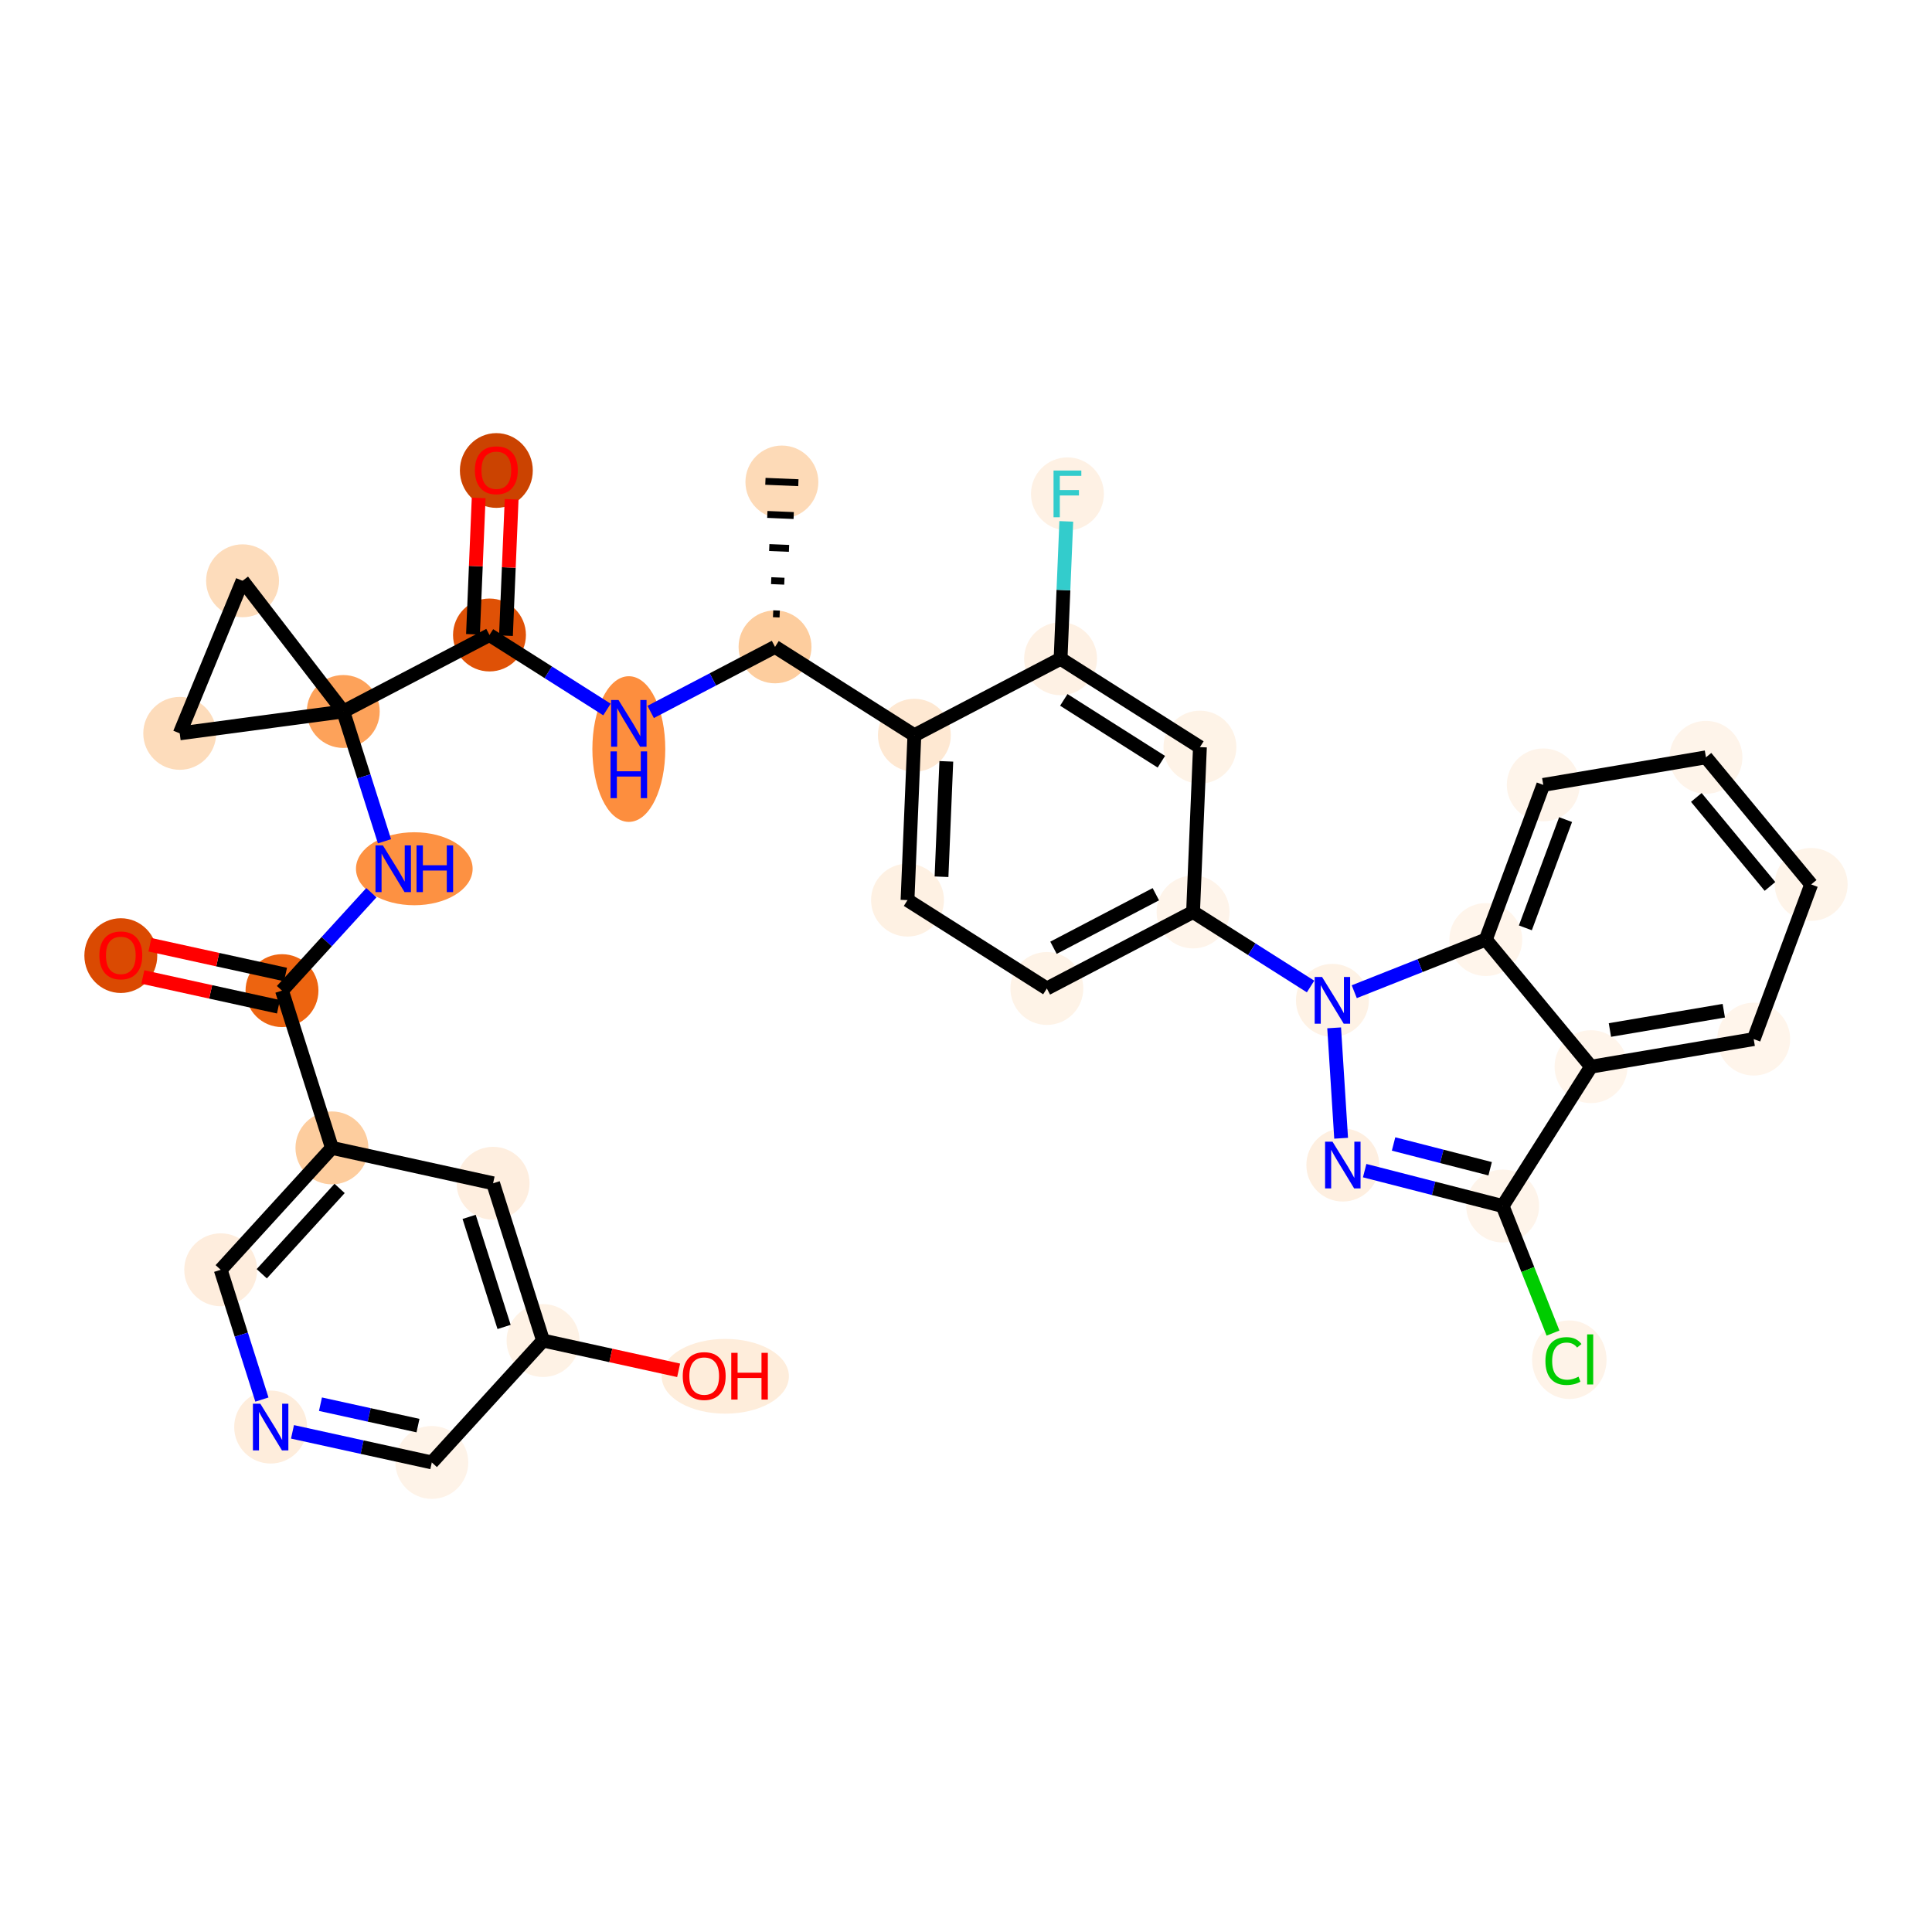 <?xml version='1.0' encoding='iso-8859-1'?>
<svg version='1.1' baseProfile='full'
              xmlns='http://www.w3.org/2000/svg'
                      xmlns:rdkit='http://www.rdkit.org/xml'
                      xmlns:xlink='http://www.w3.org/1999/xlink'
                  xml:space='preserve'
width='280px' height='280px' viewBox='0 0 280 280'>
<!-- END OF HEADER -->
<rect style='opacity:1.0;fill:#FFFFFF;stroke:none' width='280' height='280' x='0' y='0'> </rect>
<ellipse cx='113.317' cy='69.857' rx='4.783' ry='4.783'  style='fill:#FDDAB7;fill-rule:evenodd;stroke:#FDDAB7;stroke-width:1.0px;stroke-linecap:butt;stroke-linejoin:miter;stroke-opacity:1' />
<ellipse cx='112.323' cy='93.75' rx='4.783' ry='4.783'  style='fill:#FDCD9E;fill-rule:evenodd;stroke:#FDCD9E;stroke-width:1.0px;stroke-linecap:butt;stroke-linejoin:miter;stroke-opacity:1' />
<ellipse cx='91.134' cy='108.56' rx='4.783' ry='10.056'  style='fill:#FD8E3E;fill-rule:evenodd;stroke:#FD8E3E;stroke-width:1.0px;stroke-linecap:butt;stroke-linejoin:miter;stroke-opacity:1' />
<ellipse cx='70.939' cy='92.028' rx='4.783' ry='4.783'  style='fill:#DF5106;fill-rule:evenodd;stroke:#DF5106;stroke-width:1.0px;stroke-linecap:butt;stroke-linejoin:miter;stroke-opacity:1' />
<ellipse cx='71.933' cy='68.188' rx='4.783' ry='4.917'  style='fill:#CB4301;fill-rule:evenodd;stroke:#CB4301;stroke-width:1.0px;stroke-linecap:butt;stroke-linejoin:miter;stroke-opacity:1' />
<ellipse cx='49.749' cy='103.114' rx='4.783' ry='4.783'  style='fill:#FDA25A;fill-rule:evenodd;stroke:#FDA25A;stroke-width:1.0px;stroke-linecap:butt;stroke-linejoin:miter;stroke-opacity:1' />
<ellipse cx='60.044' cy='125.906' rx='7.954' ry='4.789'  style='fill:#FD9142;fill-rule:evenodd;stroke:#FD9142;stroke-width:1.0px;stroke-linecap:butt;stroke-linejoin:miter;stroke-opacity:1' />
<ellipse cx='40.868' cy='143.57' rx='4.783' ry='4.783'  style='fill:#ED6410;fill-rule:evenodd;stroke:#ED6410;stroke-width:1.0px;stroke-linecap:butt;stroke-linejoin:miter;stroke-opacity:1' />
<ellipse cx='17.51' cy='138.495' rx='4.783' ry='4.917'  style='fill:#DA4A02;fill-rule:evenodd;stroke:#DA4A02;stroke-width:1.0px;stroke-linecap:butt;stroke-linejoin:miter;stroke-opacity:1' />
<ellipse cx='48.105' cy='166.362' rx='4.783' ry='4.783'  style='fill:#FDCD9E;fill-rule:evenodd;stroke:#FDCD9E;stroke-width:1.0px;stroke-linecap:butt;stroke-linejoin:miter;stroke-opacity:1' />
<ellipse cx='31.986' cy='184.027' rx='4.783' ry='4.783'  style='fill:#FEEDDD;fill-rule:evenodd;stroke:#FEEDDD;stroke-width:1.0px;stroke-linecap:butt;stroke-linejoin:miter;stroke-opacity:1' />
<ellipse cx='39.223' cy='206.819' rx='4.783' ry='4.789'  style='fill:#FEEDDC;fill-rule:evenodd;stroke:#FEEDDC;stroke-width:1.0px;stroke-linecap:butt;stroke-linejoin:miter;stroke-opacity:1' />
<ellipse cx='62.581' cy='211.947' rx='4.783' ry='4.783'  style='fill:#FEF3E8;fill-rule:evenodd;stroke:#FEF3E8;stroke-width:1.0px;stroke-linecap:butt;stroke-linejoin:miter;stroke-opacity:1' />
<ellipse cx='78.701' cy='194.283' rx='4.783' ry='4.783'  style='fill:#FEF2E5;fill-rule:evenodd;stroke:#FEF2E5;stroke-width:1.0px;stroke-linecap:butt;stroke-linejoin:miter;stroke-opacity:1' />
<ellipse cx='105.114' cy='199.463' rx='8.719' ry='4.917'  style='fill:#FEEDDB;fill-rule:evenodd;stroke:#FEEDDB;stroke-width:1.0px;stroke-linecap:butt;stroke-linejoin:miter;stroke-opacity:1' />
<ellipse cx='71.463' cy='171.49' rx='4.783' ry='4.783'  style='fill:#FEEEDF;fill-rule:evenodd;stroke:#FEEEDF;stroke-width:1.0px;stroke-linecap:butt;stroke-linejoin:miter;stroke-opacity:1' />
<ellipse cx='26.047' cy='106.284' rx='4.783' ry='4.783'  style='fill:#FDDCBB;fill-rule:evenodd;stroke:#FDDCBB;stroke-width:1.0px;stroke-linecap:butt;stroke-linejoin:miter;stroke-opacity:1' />
<ellipse cx='35.153' cy='84.172' rx='4.783' ry='4.783'  style='fill:#FDDCBB;fill-rule:evenodd;stroke:#FDDCBB;stroke-width:1.0px;stroke-linecap:butt;stroke-linejoin:miter;stroke-opacity:1' />
<ellipse cx='132.518' cy='106.558' rx='4.783' ry='4.783'  style='fill:#FEE8D2;fill-rule:evenodd;stroke:#FEE8D2;stroke-width:1.0px;stroke-linecap:butt;stroke-linejoin:miter;stroke-opacity:1' />
<ellipse cx='131.524' cy='130.451' rx='4.783' ry='4.783'  style='fill:#FEF1E3;fill-rule:evenodd;stroke:#FEF1E3;stroke-width:1.0px;stroke-linecap:butt;stroke-linejoin:miter;stroke-opacity:1' />
<ellipse cx='151.719' cy='143.258' rx='4.783' ry='4.783'  style='fill:#FEF3E7;fill-rule:evenodd;stroke:#FEF3E7;stroke-width:1.0px;stroke-linecap:butt;stroke-linejoin:miter;stroke-opacity:1' />
<ellipse cx='172.908' cy='132.172' rx='4.783' ry='4.783'  style='fill:#FEF4EA;fill-rule:evenodd;stroke:#FEF4EA;stroke-width:1.0px;stroke-linecap:butt;stroke-linejoin:miter;stroke-opacity:1' />
<ellipse cx='193.103' cy='144.98' rx='4.783' ry='4.789'  style='fill:#FEF2E5;fill-rule:evenodd;stroke:#FEF2E5;stroke-width:1.0px;stroke-linecap:butt;stroke-linejoin:miter;stroke-opacity:1' />
<ellipse cx='194.612' cy='168.846' rx='4.783' ry='4.789'  style='fill:#FEEFE0;fill-rule:evenodd;stroke:#FEEFE0;stroke-width:1.0px;stroke-linecap:butt;stroke-linejoin:miter;stroke-opacity:1' />
<ellipse cx='217.776' cy='174.786' rx='4.783' ry='4.783'  style='fill:#FEF4EA;fill-rule:evenodd;stroke:#FEF4EA;stroke-width:1.0px;stroke-linecap:butt;stroke-linejoin:miter;stroke-opacity:1' />
<ellipse cx='227.437' cy='197.061' rx='4.897' ry='5.195'  style='fill:#FEF3E8;fill-rule:evenodd;stroke:#FEF3E8;stroke-width:1.0px;stroke-linecap:butt;stroke-linejoin:miter;stroke-opacity:1' />
<ellipse cx='230.583' cy='154.591' rx='4.783' ry='4.783'  style='fill:#FFF5EB;fill-rule:evenodd;stroke:#FFF5EB;stroke-width:1.0px;stroke-linecap:butt;stroke-linejoin:miter;stroke-opacity:1' />
<ellipse cx='254.161' cy='150.596' rx='4.783' ry='4.783'  style='fill:#FFF5EB;fill-rule:evenodd;stroke:#FFF5EB;stroke-width:1.0px;stroke-linecap:butt;stroke-linejoin:miter;stroke-opacity:1' />
<ellipse cx='262.49' cy='128.179' rx='4.783' ry='4.783'  style='fill:#FEF4E9;fill-rule:evenodd;stroke:#FEF4E9;stroke-width:1.0px;stroke-linecap:butt;stroke-linejoin:miter;stroke-opacity:1' />
<ellipse cx='247.241' cy='109.758' rx='4.783' ry='4.783'  style='fill:#FEF4EA;fill-rule:evenodd;stroke:#FEF4EA;stroke-width:1.0px;stroke-linecap:butt;stroke-linejoin:miter;stroke-opacity:1' />
<ellipse cx='223.663' cy='113.753' rx='4.783' ry='4.783'  style='fill:#FEF4EA;fill-rule:evenodd;stroke:#FEF4EA;stroke-width:1.0px;stroke-linecap:butt;stroke-linejoin:miter;stroke-opacity:1' />
<ellipse cx='215.335' cy='136.17' rx='4.783' ry='4.783'  style='fill:#FFF5EB;fill-rule:evenodd;stroke:#FFF5EB;stroke-width:1.0px;stroke-linecap:butt;stroke-linejoin:miter;stroke-opacity:1' />
<ellipse cx='173.902' cy='108.279' rx='4.783' ry='4.783'  style='fill:#FEF3E7;fill-rule:evenodd;stroke:#FEF3E7;stroke-width:1.0px;stroke-linecap:butt;stroke-linejoin:miter;stroke-opacity:1' />
<ellipse cx='153.707' cy='95.472' rx='4.783' ry='4.783'  style='fill:#FEF1E4;fill-rule:evenodd;stroke:#FEF1E4;stroke-width:1.0px;stroke-linecap:butt;stroke-linejoin:miter;stroke-opacity:1' />
<ellipse cx='154.701' cy='71.579' rx='4.783' ry='4.789'  style='fill:#FEF1E4;fill-rule:evenodd;stroke:#FEF1E4;stroke-width:1.0px;stroke-linecap:butt;stroke-linejoin:miter;stroke-opacity:1' />
<path class='bond-0 atom-1 atom-0' d='M 112.999,88.991 L 112.044,88.951' style='fill:none;fill-rule:evenodd;stroke:#000000;stroke-width:1.0px;stroke-linecap:butt;stroke-linejoin:miter;stroke-opacity:1' />
<path class='bond-0 atom-1 atom-0' d='M 113.676,84.233 L 111.765,84.153' style='fill:none;fill-rule:evenodd;stroke:#000000;stroke-width:1.0px;stroke-linecap:butt;stroke-linejoin:miter;stroke-opacity:1' />
<path class='bond-0 atom-1 atom-0' d='M 114.353,79.474 L 111.486,79.355' style='fill:none;fill-rule:evenodd;stroke:#000000;stroke-width:1.0px;stroke-linecap:butt;stroke-linejoin:miter;stroke-opacity:1' />
<path class='bond-0 atom-1 atom-0' d='M 115.029,74.715 L 111.207,74.556' style='fill:none;fill-rule:evenodd;stroke:#000000;stroke-width:1.0px;stroke-linecap:butt;stroke-linejoin:miter;stroke-opacity:1' />
<path class='bond-0 atom-1 atom-0' d='M 115.706,69.956 L 110.928,69.757' style='fill:none;fill-rule:evenodd;stroke:#000000;stroke-width:1.0px;stroke-linecap:butt;stroke-linejoin:miter;stroke-opacity:1' />
<path class='bond-1 atom-1 atom-2' d='M 112.323,93.75 L 103.311,98.465' style='fill:none;fill-rule:evenodd;stroke:#000000;stroke-width:2.0px;stroke-linecap:butt;stroke-linejoin:miter;stroke-opacity:1' />
<path class='bond-1 atom-1 atom-2' d='M 103.311,98.465 L 94.3,103.179' style='fill:none;fill-rule:evenodd;stroke:#0000FF;stroke-width:2.0px;stroke-linecap:butt;stroke-linejoin:miter;stroke-opacity:1' />
<path class='bond-17 atom-1 atom-18' d='M 112.323,93.75 L 132.518,106.558' style='fill:none;fill-rule:evenodd;stroke:#000000;stroke-width:2.0px;stroke-linecap:butt;stroke-linejoin:miter;stroke-opacity:1' />
<path class='bond-2 atom-2 atom-3' d='M 87.967,102.828 L 79.453,97.428' style='fill:none;fill-rule:evenodd;stroke:#0000FF;stroke-width:2.0px;stroke-linecap:butt;stroke-linejoin:miter;stroke-opacity:1' />
<path class='bond-2 atom-2 atom-3' d='M 79.453,97.428 L 70.939,92.028' style='fill:none;fill-rule:evenodd;stroke:#000000;stroke-width:2.0px;stroke-linecap:butt;stroke-linejoin:miter;stroke-opacity:1' />
<path class='bond-3 atom-3 atom-4' d='M 73.328,92.128 L 73.739,82.245' style='fill:none;fill-rule:evenodd;stroke:#000000;stroke-width:2.0px;stroke-linecap:butt;stroke-linejoin:miter;stroke-opacity:1' />
<path class='bond-3 atom-3 atom-4' d='M 73.739,82.245 L 74.15,72.362' style='fill:none;fill-rule:evenodd;stroke:#FF0000;stroke-width:2.0px;stroke-linecap:butt;stroke-linejoin:miter;stroke-opacity:1' />
<path class='bond-3 atom-3 atom-4' d='M 68.549,91.929 L 68.96,82.046' style='fill:none;fill-rule:evenodd;stroke:#000000;stroke-width:2.0px;stroke-linecap:butt;stroke-linejoin:miter;stroke-opacity:1' />
<path class='bond-3 atom-3 atom-4' d='M 68.96,82.046 L 69.372,72.163' style='fill:none;fill-rule:evenodd;stroke:#FF0000;stroke-width:2.0px;stroke-linecap:butt;stroke-linejoin:miter;stroke-opacity:1' />
<path class='bond-4 atom-3 atom-5' d='M 70.939,92.028 L 49.749,103.114' style='fill:none;fill-rule:evenodd;stroke:#000000;stroke-width:2.0px;stroke-linecap:butt;stroke-linejoin:miter;stroke-opacity:1' />
<path class='bond-5 atom-5 atom-6' d='M 49.749,103.114 L 52.736,112.518' style='fill:none;fill-rule:evenodd;stroke:#000000;stroke-width:2.0px;stroke-linecap:butt;stroke-linejoin:miter;stroke-opacity:1' />
<path class='bond-5 atom-5 atom-6' d='M 52.736,112.518 L 55.722,121.922' style='fill:none;fill-rule:evenodd;stroke:#0000FF;stroke-width:2.0px;stroke-linecap:butt;stroke-linejoin:miter;stroke-opacity:1' />
<path class='bond-15 atom-5 atom-16' d='M 49.749,103.114 L 26.047,106.284' style='fill:none;fill-rule:evenodd;stroke:#000000;stroke-width:2.0px;stroke-linecap:butt;stroke-linejoin:miter;stroke-opacity:1' />
<path class='bond-34 atom-17 atom-5' d='M 35.153,84.172 L 49.749,103.114' style='fill:none;fill-rule:evenodd;stroke:#000000;stroke-width:2.0px;stroke-linecap:butt;stroke-linejoin:miter;stroke-opacity:1' />
<path class='bond-6 atom-6 atom-7' d='M 53.821,129.376 L 47.344,136.473' style='fill:none;fill-rule:evenodd;stroke:#0000FF;stroke-width:2.0px;stroke-linecap:butt;stroke-linejoin:miter;stroke-opacity:1' />
<path class='bond-6 atom-6 atom-7' d='M 47.344,136.473 L 40.868,143.57' style='fill:none;fill-rule:evenodd;stroke:#000000;stroke-width:2.0px;stroke-linecap:butt;stroke-linejoin:miter;stroke-opacity:1' />
<path class='bond-7 atom-7 atom-8' d='M 41.38,141.235 L 31.555,139.077' style='fill:none;fill-rule:evenodd;stroke:#000000;stroke-width:2.0px;stroke-linecap:butt;stroke-linejoin:miter;stroke-opacity:1' />
<path class='bond-7 atom-7 atom-8' d='M 31.555,139.077 L 21.73,136.92' style='fill:none;fill-rule:evenodd;stroke:#FF0000;stroke-width:2.0px;stroke-linecap:butt;stroke-linejoin:miter;stroke-opacity:1' />
<path class='bond-7 atom-7 atom-8' d='M 40.355,145.906 L 30.529,143.749' style='fill:none;fill-rule:evenodd;stroke:#000000;stroke-width:2.0px;stroke-linecap:butt;stroke-linejoin:miter;stroke-opacity:1' />
<path class='bond-7 atom-7 atom-8' d='M 30.529,143.749 L 20.704,141.592' style='fill:none;fill-rule:evenodd;stroke:#FF0000;stroke-width:2.0px;stroke-linecap:butt;stroke-linejoin:miter;stroke-opacity:1' />
<path class='bond-8 atom-7 atom-9' d='M 40.868,143.57 L 48.105,166.362' style='fill:none;fill-rule:evenodd;stroke:#000000;stroke-width:2.0px;stroke-linecap:butt;stroke-linejoin:miter;stroke-opacity:1' />
<path class='bond-9 atom-9 atom-10' d='M 48.105,166.362 L 31.986,184.027' style='fill:none;fill-rule:evenodd;stroke:#000000;stroke-width:2.0px;stroke-linecap:butt;stroke-linejoin:miter;stroke-opacity:1' />
<path class='bond-9 atom-9 atom-10' d='M 49.22,172.236 L 37.936,184.601' style='fill:none;fill-rule:evenodd;stroke:#000000;stroke-width:2.0px;stroke-linecap:butt;stroke-linejoin:miter;stroke-opacity:1' />
<path class='bond-36 atom-15 atom-9' d='M 71.463,171.49 L 48.105,166.362' style='fill:none;fill-rule:evenodd;stroke:#000000;stroke-width:2.0px;stroke-linecap:butt;stroke-linejoin:miter;stroke-opacity:1' />
<path class='bond-10 atom-10 atom-11' d='M 31.986,184.027 L 34.972,193.431' style='fill:none;fill-rule:evenodd;stroke:#000000;stroke-width:2.0px;stroke-linecap:butt;stroke-linejoin:miter;stroke-opacity:1' />
<path class='bond-10 atom-10 atom-11' d='M 34.972,193.431 L 37.958,202.835' style='fill:none;fill-rule:evenodd;stroke:#0000FF;stroke-width:2.0px;stroke-linecap:butt;stroke-linejoin:miter;stroke-opacity:1' />
<path class='bond-11 atom-11 atom-12' d='M 42.39,207.514 L 52.485,209.73' style='fill:none;fill-rule:evenodd;stroke:#0000FF;stroke-width:2.0px;stroke-linecap:butt;stroke-linejoin:miter;stroke-opacity:1' />
<path class='bond-11 atom-11 atom-12' d='M 52.485,209.73 L 62.581,211.947' style='fill:none;fill-rule:evenodd;stroke:#000000;stroke-width:2.0px;stroke-linecap:butt;stroke-linejoin:miter;stroke-opacity:1' />
<path class='bond-11 atom-11 atom-12' d='M 46.444,203.507 L 53.511,205.059' style='fill:none;fill-rule:evenodd;stroke:#0000FF;stroke-width:2.0px;stroke-linecap:butt;stroke-linejoin:miter;stroke-opacity:1' />
<path class='bond-11 atom-11 atom-12' d='M 53.511,205.059 L 60.578,206.61' style='fill:none;fill-rule:evenodd;stroke:#000000;stroke-width:2.0px;stroke-linecap:butt;stroke-linejoin:miter;stroke-opacity:1' />
<path class='bond-12 atom-12 atom-13' d='M 62.581,211.947 L 78.701,194.283' style='fill:none;fill-rule:evenodd;stroke:#000000;stroke-width:2.0px;stroke-linecap:butt;stroke-linejoin:miter;stroke-opacity:1' />
<path class='bond-13 atom-13 atom-14' d='M 78.701,194.283 L 88.526,196.44' style='fill:none;fill-rule:evenodd;stroke:#000000;stroke-width:2.0px;stroke-linecap:butt;stroke-linejoin:miter;stroke-opacity:1' />
<path class='bond-13 atom-13 atom-14' d='M 88.526,196.44 L 98.352,198.597' style='fill:none;fill-rule:evenodd;stroke:#FF0000;stroke-width:2.0px;stroke-linecap:butt;stroke-linejoin:miter;stroke-opacity:1' />
<path class='bond-14 atom-13 atom-15' d='M 78.701,194.283 L 71.463,171.49' style='fill:none;fill-rule:evenodd;stroke:#000000;stroke-width:2.0px;stroke-linecap:butt;stroke-linejoin:miter;stroke-opacity:1' />
<path class='bond-14 atom-13 atom-15' d='M 73.056,192.311 L 67.99,176.357' style='fill:none;fill-rule:evenodd;stroke:#000000;stroke-width:2.0px;stroke-linecap:butt;stroke-linejoin:miter;stroke-opacity:1' />
<path class='bond-16 atom-16 atom-17' d='M 26.047,106.284 L 35.153,84.172' style='fill:none;fill-rule:evenodd;stroke:#000000;stroke-width:2.0px;stroke-linecap:butt;stroke-linejoin:miter;stroke-opacity:1' />
<path class='bond-18 atom-18 atom-19' d='M 132.518,106.558 L 131.524,130.451' style='fill:none;fill-rule:evenodd;stroke:#000000;stroke-width:2.0px;stroke-linecap:butt;stroke-linejoin:miter;stroke-opacity:1' />
<path class='bond-18 atom-18 atom-19' d='M 137.147,110.34 L 136.451,127.065' style='fill:none;fill-rule:evenodd;stroke:#000000;stroke-width:2.0px;stroke-linecap:butt;stroke-linejoin:miter;stroke-opacity:1' />
<path class='bond-35 atom-33 atom-18' d='M 153.707,95.472 L 132.518,106.558' style='fill:none;fill-rule:evenodd;stroke:#000000;stroke-width:2.0px;stroke-linecap:butt;stroke-linejoin:miter;stroke-opacity:1' />
<path class='bond-19 atom-19 atom-20' d='M 131.524,130.451 L 151.719,143.258' style='fill:none;fill-rule:evenodd;stroke:#000000;stroke-width:2.0px;stroke-linecap:butt;stroke-linejoin:miter;stroke-opacity:1' />
<path class='bond-20 atom-20 atom-21' d='M 151.719,143.258 L 172.908,132.172' style='fill:none;fill-rule:evenodd;stroke:#000000;stroke-width:2.0px;stroke-linecap:butt;stroke-linejoin:miter;stroke-opacity:1' />
<path class='bond-20 atom-20 atom-21' d='M 152.68,137.357 L 167.512,129.597' style='fill:none;fill-rule:evenodd;stroke:#000000;stroke-width:2.0px;stroke-linecap:butt;stroke-linejoin:miter;stroke-opacity:1' />
<path class='bond-21 atom-21 atom-22' d='M 172.908,132.172 L 181.422,137.572' style='fill:none;fill-rule:evenodd;stroke:#000000;stroke-width:2.0px;stroke-linecap:butt;stroke-linejoin:miter;stroke-opacity:1' />
<path class='bond-21 atom-21 atom-22' d='M 181.422,137.572 L 189.937,142.972' style='fill:none;fill-rule:evenodd;stroke:#0000FF;stroke-width:2.0px;stroke-linecap:butt;stroke-linejoin:miter;stroke-opacity:1' />
<path class='bond-31 atom-21 atom-32' d='M 172.908,132.172 L 173.902,108.279' style='fill:none;fill-rule:evenodd;stroke:#000000;stroke-width:2.0px;stroke-linecap:butt;stroke-linejoin:miter;stroke-opacity:1' />
<path class='bond-22 atom-22 atom-23' d='M 193.355,148.964 L 194.366,164.962' style='fill:none;fill-rule:evenodd;stroke:#0000FF;stroke-width:2.0px;stroke-linecap:butt;stroke-linejoin:miter;stroke-opacity:1' />
<path class='bond-37 atom-31 atom-22' d='M 215.335,136.17 L 205.802,139.948' style='fill:none;fill-rule:evenodd;stroke:#000000;stroke-width:2.0px;stroke-linecap:butt;stroke-linejoin:miter;stroke-opacity:1' />
<path class='bond-37 atom-31 atom-22' d='M 205.802,139.948 L 196.269,143.725' style='fill:none;fill-rule:evenodd;stroke:#0000FF;stroke-width:2.0px;stroke-linecap:butt;stroke-linejoin:miter;stroke-opacity:1' />
<path class='bond-23 atom-23 atom-24' d='M 197.778,169.658 L 207.777,172.222' style='fill:none;fill-rule:evenodd;stroke:#0000FF;stroke-width:2.0px;stroke-linecap:butt;stroke-linejoin:miter;stroke-opacity:1' />
<path class='bond-23 atom-23 atom-24' d='M 207.777,172.222 L 217.776,174.786' style='fill:none;fill-rule:evenodd;stroke:#000000;stroke-width:2.0px;stroke-linecap:butt;stroke-linejoin:miter;stroke-opacity:1' />
<path class='bond-23 atom-23 atom-24' d='M 201.966,165.794 L 208.965,167.589' style='fill:none;fill-rule:evenodd;stroke:#0000FF;stroke-width:2.0px;stroke-linecap:butt;stroke-linejoin:miter;stroke-opacity:1' />
<path class='bond-23 atom-23 atom-24' d='M 208.965,167.589 L 215.964,169.384' style='fill:none;fill-rule:evenodd;stroke:#000000;stroke-width:2.0px;stroke-linecap:butt;stroke-linejoin:miter;stroke-opacity:1' />
<path class='bond-24 atom-24 atom-25' d='M 217.776,174.786 L 221.425,183.994' style='fill:none;fill-rule:evenodd;stroke:#000000;stroke-width:2.0px;stroke-linecap:butt;stroke-linejoin:miter;stroke-opacity:1' />
<path class='bond-24 atom-24 atom-25' d='M 221.425,183.994 L 225.074,193.201' style='fill:none;fill-rule:evenodd;stroke:#00CC00;stroke-width:2.0px;stroke-linecap:butt;stroke-linejoin:miter;stroke-opacity:1' />
<path class='bond-25 atom-24 atom-26' d='M 217.776,174.786 L 230.583,154.591' style='fill:none;fill-rule:evenodd;stroke:#000000;stroke-width:2.0px;stroke-linecap:butt;stroke-linejoin:miter;stroke-opacity:1' />
<path class='bond-26 atom-26 atom-27' d='M 230.583,154.591 L 254.161,150.596' style='fill:none;fill-rule:evenodd;stroke:#000000;stroke-width:2.0px;stroke-linecap:butt;stroke-linejoin:miter;stroke-opacity:1' />
<path class='bond-26 atom-26 atom-27' d='M 233.321,149.276 L 249.825,146.48' style='fill:none;fill-rule:evenodd;stroke:#000000;stroke-width:2.0px;stroke-linecap:butt;stroke-linejoin:miter;stroke-opacity:1' />
<path class='bond-38 atom-31 atom-26' d='M 215.335,136.17 L 230.583,154.591' style='fill:none;fill-rule:evenodd;stroke:#000000;stroke-width:2.0px;stroke-linecap:butt;stroke-linejoin:miter;stroke-opacity:1' />
<path class='bond-27 atom-27 atom-28' d='M 254.161,150.596 L 262.49,128.179' style='fill:none;fill-rule:evenodd;stroke:#000000;stroke-width:2.0px;stroke-linecap:butt;stroke-linejoin:miter;stroke-opacity:1' />
<path class='bond-28 atom-28 atom-29' d='M 262.49,128.179 L 247.241,109.758' style='fill:none;fill-rule:evenodd;stroke:#000000;stroke-width:2.0px;stroke-linecap:butt;stroke-linejoin:miter;stroke-opacity:1' />
<path class='bond-28 atom-28 atom-29' d='M 256.518,128.466 L 245.844,115.571' style='fill:none;fill-rule:evenodd;stroke:#000000;stroke-width:2.0px;stroke-linecap:butt;stroke-linejoin:miter;stroke-opacity:1' />
<path class='bond-29 atom-29 atom-30' d='M 247.241,109.758 L 223.663,113.753' style='fill:none;fill-rule:evenodd;stroke:#000000;stroke-width:2.0px;stroke-linecap:butt;stroke-linejoin:miter;stroke-opacity:1' />
<path class='bond-30 atom-30 atom-31' d='M 223.663,113.753 L 215.335,136.17' style='fill:none;fill-rule:evenodd;stroke:#000000;stroke-width:2.0px;stroke-linecap:butt;stroke-linejoin:miter;stroke-opacity:1' />
<path class='bond-30 atom-30 atom-31' d='M 226.897,118.782 L 221.067,134.473' style='fill:none;fill-rule:evenodd;stroke:#000000;stroke-width:2.0px;stroke-linecap:butt;stroke-linejoin:miter;stroke-opacity:1' />
<path class='bond-32 atom-32 atom-33' d='M 173.902,108.279 L 153.707,95.472' style='fill:none;fill-rule:evenodd;stroke:#000000;stroke-width:2.0px;stroke-linecap:butt;stroke-linejoin:miter;stroke-opacity:1' />
<path class='bond-32 atom-32 atom-33' d='M 168.311,110.397 L 154.175,101.432' style='fill:none;fill-rule:evenodd;stroke:#000000;stroke-width:2.0px;stroke-linecap:butt;stroke-linejoin:miter;stroke-opacity:1' />
<path class='bond-33 atom-33 atom-34' d='M 153.707,95.472 L 154.121,85.517' style='fill:none;fill-rule:evenodd;stroke:#000000;stroke-width:2.0px;stroke-linecap:butt;stroke-linejoin:miter;stroke-opacity:1' />
<path class='bond-33 atom-33 atom-34' d='M 154.121,85.517 L 154.535,75.563' style='fill:none;fill-rule:evenodd;stroke:#33CCCC;stroke-width:2.0px;stroke-linecap:butt;stroke-linejoin:miter;stroke-opacity:1' />
<path  class='atom-2' d='M 89.637 101.449
L 91.856 105.037
Q 92.076 105.39, 92.43 106.031
Q 92.784 106.672, 92.803 106.711
L 92.803 101.449
L 93.702 101.449
L 93.702 108.222
L 92.774 108.222
L 90.392 104.3
Q 90.115 103.841, 89.818 103.315
Q 89.531 102.789, 89.445 102.626
L 89.445 108.222
L 88.565 108.222
L 88.565 101.449
L 89.637 101.449
' fill='#0000FF'/>
<path  class='atom-2' d='M 88.484 108.899
L 89.402 108.899
L 89.402 111.778
L 92.865 111.778
L 92.865 108.899
L 93.783 108.899
L 93.783 115.672
L 92.865 115.672
L 92.865 112.544
L 89.402 112.544
L 89.402 115.672
L 88.484 115.672
L 88.484 108.899
' fill='#0000FF'/>
<path  class='atom-4' d='M 68.824 68.154
Q 68.824 66.528, 69.627 65.619
Q 70.431 64.711, 71.933 64.711
Q 73.434 64.711, 74.238 65.619
Q 75.041 66.528, 75.041 68.154
Q 75.041 69.799, 74.228 70.737
Q 73.415 71.665, 71.933 71.665
Q 70.441 71.665, 69.627 70.737
Q 68.824 69.809, 68.824 68.154
M 71.933 70.9
Q 72.966 70.9, 73.521 70.211
Q 74.085 69.513, 74.085 68.154
Q 74.085 66.825, 73.521 66.155
Q 72.966 65.476, 71.933 65.476
Q 70.9 65.476, 70.335 66.145
Q 69.781 66.815, 69.781 68.154
Q 69.781 69.522, 70.335 70.211
Q 70.9 70.9, 71.933 70.9
' fill='#FF0000'/>
<path  class='atom-6' d='M 55.49 122.52
L 57.709 126.107
Q 57.929 126.461, 58.283 127.102
Q 58.637 127.743, 58.657 127.781
L 58.657 122.52
L 59.556 122.52
L 59.556 129.292
L 58.628 129.292
L 56.246 125.37
Q 55.969 124.911, 55.672 124.385
Q 55.385 123.859, 55.299 123.696
L 55.299 129.292
L 54.419 129.292
L 54.419 122.52
L 55.49 122.52
' fill='#0000FF'/>
<path  class='atom-6' d='M 60.369 122.52
L 61.287 122.52
L 61.287 125.399
L 64.75 125.399
L 64.75 122.52
L 65.668 122.52
L 65.668 129.292
L 64.75 129.292
L 64.75 126.164
L 61.287 126.164
L 61.287 129.292
L 60.369 129.292
L 60.369 122.52
' fill='#0000FF'/>
<path  class='atom-8' d='M 14.401 138.461
Q 14.401 136.835, 15.205 135.927
Q 16.008 135.018, 17.51 135.018
Q 19.012 135.018, 19.815 135.927
Q 20.619 136.835, 20.619 138.461
Q 20.619 140.107, 19.806 141.044
Q 18.993 141.972, 17.51 141.972
Q 16.018 141.972, 15.205 141.044
Q 14.401 140.116, 14.401 138.461
M 17.51 141.207
Q 18.543 141.207, 19.098 140.518
Q 19.662 139.82, 19.662 138.461
Q 19.662 137.132, 19.098 136.462
Q 18.543 135.783, 17.51 135.783
Q 16.477 135.783, 15.913 136.453
Q 15.358 137.122, 15.358 138.461
Q 15.358 139.829, 15.913 140.518
Q 16.477 141.207, 17.51 141.207
' fill='#FF0000'/>
<path  class='atom-11' d='M 37.726 203.433
L 39.946 207.02
Q 40.166 207.374, 40.52 208.015
Q 40.873 208.655, 40.893 208.694
L 40.893 203.433
L 41.792 203.433
L 41.792 210.205
L 40.864 210.205
L 38.482 206.283
Q 38.205 205.824, 37.908 205.298
Q 37.621 204.772, 37.535 204.609
L 37.535 210.205
L 36.655 210.205
L 36.655 203.433
L 37.726 203.433
' fill='#0000FF'/>
<path  class='atom-14' d='M 98.949 199.43
Q 98.949 197.804, 99.753 196.895
Q 100.556 195.986, 102.058 195.986
Q 103.56 195.986, 104.363 196.895
Q 105.167 197.804, 105.167 199.43
Q 105.167 201.075, 104.354 202.012
Q 103.541 202.94, 102.058 202.94
Q 100.566 202.94, 99.753 202.012
Q 98.949 201.085, 98.949 199.43
M 102.058 202.175
Q 103.091 202.175, 103.646 201.486
Q 104.21 200.788, 104.21 199.43
Q 104.21 198.1, 103.646 197.431
Q 103.091 196.751, 102.058 196.751
Q 101.025 196.751, 100.461 197.421
Q 99.906 198.091, 99.906 199.43
Q 99.906 200.798, 100.461 201.486
Q 101.025 202.175, 102.058 202.175
' fill='#FF0000'/>
<path  class='atom-14' d='M 105.98 196.063
L 106.898 196.063
L 106.898 198.942
L 110.361 198.942
L 110.361 196.063
L 111.279 196.063
L 111.279 202.835
L 110.361 202.835
L 110.361 199.707
L 106.898 199.707
L 106.898 202.835
L 105.98 202.835
L 105.98 196.063
' fill='#FF0000'/>
<path  class='atom-22' d='M 191.606 141.594
L 193.825 145.181
Q 194.045 145.535, 194.399 146.176
Q 194.753 146.817, 194.772 146.855
L 194.772 141.594
L 195.671 141.594
L 195.671 148.366
L 194.743 148.366
L 192.361 144.444
Q 192.084 143.985, 191.788 143.459
Q 191.501 142.933, 191.414 142.77
L 191.414 148.366
L 190.534 148.366
L 190.534 141.594
L 191.606 141.594
' fill='#0000FF'/>
<path  class='atom-23' d='M 193.115 165.46
L 195.334 169.047
Q 195.554 169.401, 195.908 170.042
Q 196.262 170.683, 196.281 170.721
L 196.281 165.46
L 197.18 165.46
L 197.18 172.232
L 196.252 172.232
L 193.87 168.31
Q 193.593 167.851, 193.296 167.325
Q 193.009 166.799, 192.923 166.636
L 192.923 172.232
L 192.043 172.232
L 192.043 165.46
L 193.115 165.46
' fill='#0000FF'/>
<path  class='atom-25' d='M 223.975 197.252
Q 223.975 195.569, 224.759 194.689
Q 225.553 193.799, 227.055 193.799
Q 228.451 193.799, 229.197 194.784
L 228.566 195.301
Q 228.021 194.584, 227.055 194.584
Q 226.031 194.584, 225.486 195.272
Q 224.95 195.951, 224.95 197.252
Q 224.95 198.591, 225.505 199.28
Q 226.069 199.969, 227.16 199.969
Q 227.906 199.969, 228.777 199.519
L 229.044 200.237
Q 228.69 200.466, 228.155 200.6
Q 227.619 200.734, 227.026 200.734
Q 225.553 200.734, 224.759 199.835
Q 223.975 198.936, 223.975 197.252
' fill='#00CC00'/>
<path  class='atom-25' d='M 230.02 193.388
L 230.9 193.388
L 230.9 200.648
L 230.02 200.648
L 230.02 193.388
' fill='#00CC00'/>
<path  class='atom-34' d='M 152.687 68.192
L 156.714 68.192
L 156.714 68.967
L 153.596 68.967
L 153.596 71.024
L 156.37 71.024
L 156.37 71.808
L 153.596 71.808
L 153.596 74.965
L 152.687 74.965
L 152.687 68.192
' fill='#33CCCC'/>
</svg>
